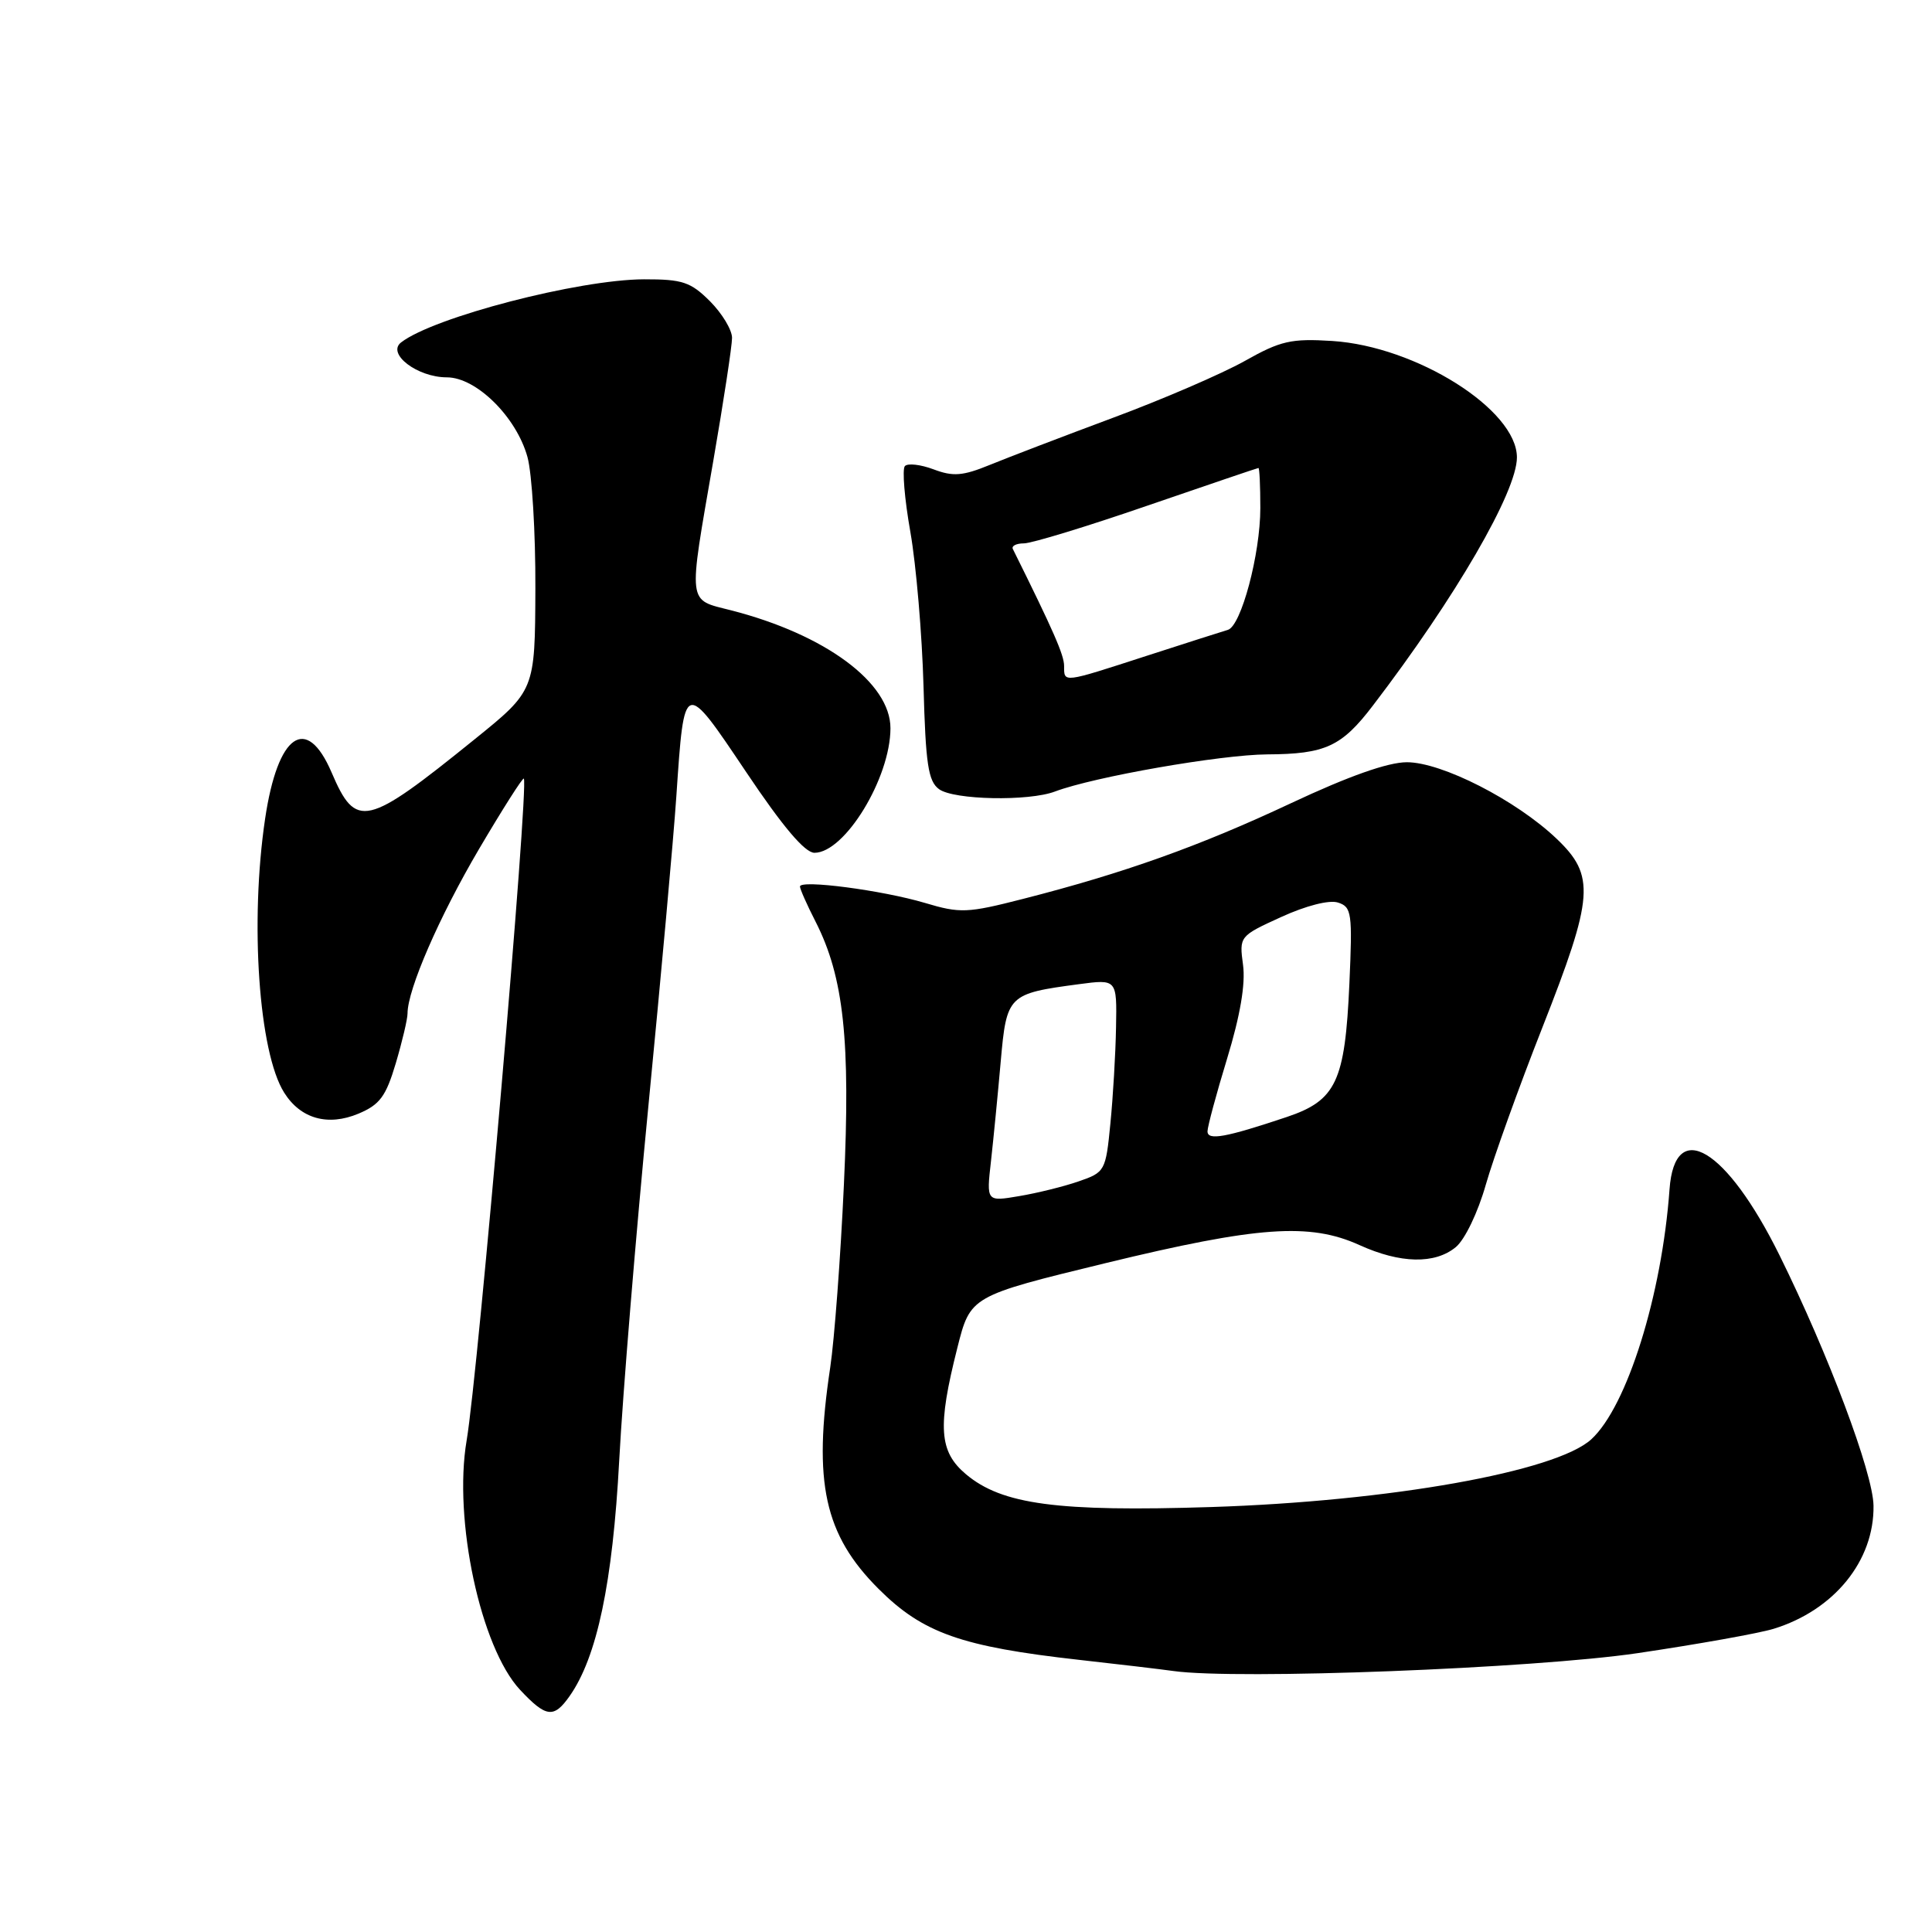 <?xml version="1.0" encoding="UTF-8" standalone="no"?>
<!DOCTYPE svg PUBLIC "-//W3C//DTD SVG 1.1//EN" "http://www.w3.org/Graphics/SVG/1.1/DTD/svg11.dtd" >
<svg xmlns="http://www.w3.org/2000/svg" xmlns:xlink="http://www.w3.org/1999/xlink" version="1.1" viewBox="0 0 256 256">
 <g >
 <path fill="currentColor"
d=" M 75.47 224.75 C 79.11 219.59 81.18 209.75 82.05 193.50 C 82.52 184.70 84.26 163.55 85.92 146.50 C 87.58 129.45 89.25 111.00 89.62 105.50 C 90.67 89.95 90.60 89.98 98.87 102.30 C 103.72 109.54 106.65 113.00 107.92 113.00 C 111.94 113.00 117.98 103.10 117.99 96.50 C 118.00 90.47 109.36 84.07 96.87 80.87 C 91.04 79.38 91.16 80.43 94.51 61.10 C 95.88 53.18 97.00 45.83 97.00 44.77 C 97.00 43.71 95.68 41.53 94.08 39.92 C 91.51 37.36 90.44 37.00 85.33 37.01 C 76.68 37.04 57.48 42.02 53.15 45.37 C 51.20 46.87 55.30 50.00 59.21 50.00 C 63.11 50.00 68.42 55.24 69.89 60.55 C 70.49 62.72 70.97 70.58 70.94 78.00 C 70.89 91.50 70.89 91.50 62.84 98.00 C 48.49 109.60 47.17 109.90 43.94 102.36 C 40.61 94.59 36.80 97.23 35.13 108.48 C 33.09 122.19 34.29 139.46 37.66 144.79 C 39.83 148.24 43.44 149.26 47.49 147.57 C 50.32 146.38 51.13 145.30 52.44 140.90 C 53.30 138.00 54.00 135.03 54.00 134.29 C 54.00 131.12 58.20 121.46 63.48 112.49 C 66.61 107.18 69.28 102.98 69.41 103.17 C 70.09 104.07 63.36 181.91 61.83 190.88 C 60.05 201.37 63.68 218.30 68.91 223.91 C 72.36 227.59 73.38 227.72 75.47 224.75 Z  M 217.00 219.05 C 224.97 217.87 233.07 216.42 235.00 215.83 C 243.04 213.36 248.36 206.80 248.25 199.50 C 248.18 195.16 242.28 179.45 235.79 166.32 C 228.77 152.13 221.91 148.02 221.22 157.60 C 220.21 171.61 215.59 186.37 210.86 190.71 C 206.19 195.00 184.14 198.93 160.50 199.69 C 140.13 200.34 132.76 199.36 127.99 195.34 C 124.43 192.34 124.20 189.09 126.85 178.61 C 128.58 171.73 128.58 171.73 146.54 167.36 C 166.68 162.47 173.55 161.99 180.14 164.98 C 185.56 167.44 190.13 167.53 192.90 165.25 C 194.10 164.26 195.83 160.66 196.87 157.00 C 197.89 153.43 201.26 144.05 204.36 136.18 C 211.21 118.77 211.42 116.04 206.22 111.10 C 200.86 106.01 191.04 101.00 186.42 101.00 C 183.91 101.00 178.71 102.84 171.06 106.43 C 158.97 112.11 148.91 115.70 135.55 119.11 C 128.17 121.00 127.23 121.04 122.55 119.64 C 116.89 117.96 106.00 116.53 106.00 117.47 C 106.00 117.80 106.93 119.90 108.07 122.13 C 111.81 129.47 112.71 137.86 111.82 157.00 C 111.38 166.62 110.56 177.51 110.01 181.19 C 107.71 196.44 109.23 203.37 116.43 210.55 C 122.28 216.39 127.38 218.19 143.00 219.94 C 148.22 220.52 153.85 221.19 155.50 221.42 C 163.94 222.60 203.22 221.08 217.00 219.05 Z  M 139.79 104.88 C 144.96 102.93 161.75 100.00 167.91 99.96 C 175.61 99.92 177.77 98.93 181.91 93.50 C 192.86 79.18 201.00 65.15 201.00 60.61 C 201.00 54.29 187.68 45.89 176.52 45.18 C 171.09 44.84 169.69 45.15 164.92 47.84 C 161.94 49.51 154.10 52.90 147.50 55.35 C 140.90 57.81 133.55 60.62 131.16 61.60 C 127.57 63.07 126.29 63.17 123.70 62.19 C 121.99 61.55 120.28 61.35 119.90 61.76 C 119.53 62.17 119.85 66.10 120.63 70.50 C 121.40 74.90 122.18 84.08 122.37 90.90 C 122.65 101.25 122.99 103.52 124.43 104.57 C 126.38 106.00 136.31 106.20 139.79 104.88 Z  M 131.31 153.86 C 131.64 150.91 132.22 144.98 132.60 140.67 C 133.38 131.84 133.57 131.66 142.96 130.41 C 148.00 129.74 148.00 129.74 147.88 136.12 C 147.82 139.63 147.48 145.38 147.13 148.90 C 146.52 155.15 146.41 155.34 142.95 156.53 C 141.00 157.21 137.44 158.09 135.05 158.49 C 130.70 159.23 130.70 159.23 131.31 153.86 Z  M 160.00 149.91 C 160.00 149.30 161.17 144.94 162.61 140.23 C 164.33 134.59 165.05 130.38 164.71 127.87 C 164.20 124.07 164.22 124.04 169.76 121.51 C 173.04 120.01 176.12 119.22 177.28 119.59 C 179.11 120.17 179.22 120.94 178.80 130.36 C 178.22 143.32 177.05 145.81 170.50 148.01 C 162.41 150.72 160.00 151.16 160.00 149.91 Z  M 141.00 88.25 C 141.00 86.80 139.61 83.63 134.21 72.75 C 134.00 72.34 134.66 72.00 135.67 72.00 C 136.69 72.00 144.04 69.76 152.01 67.01 C 159.98 64.27 166.61 62.02 166.75 62.01 C 166.89 62.01 167.00 64.39 167.00 67.32 C 167.00 73.42 164.46 82.94 162.70 83.46 C 162.04 83.65 157.20 85.20 151.94 86.90 C 140.74 90.53 141.00 90.50 141.00 88.25 Z "/>
</g>
</svg>